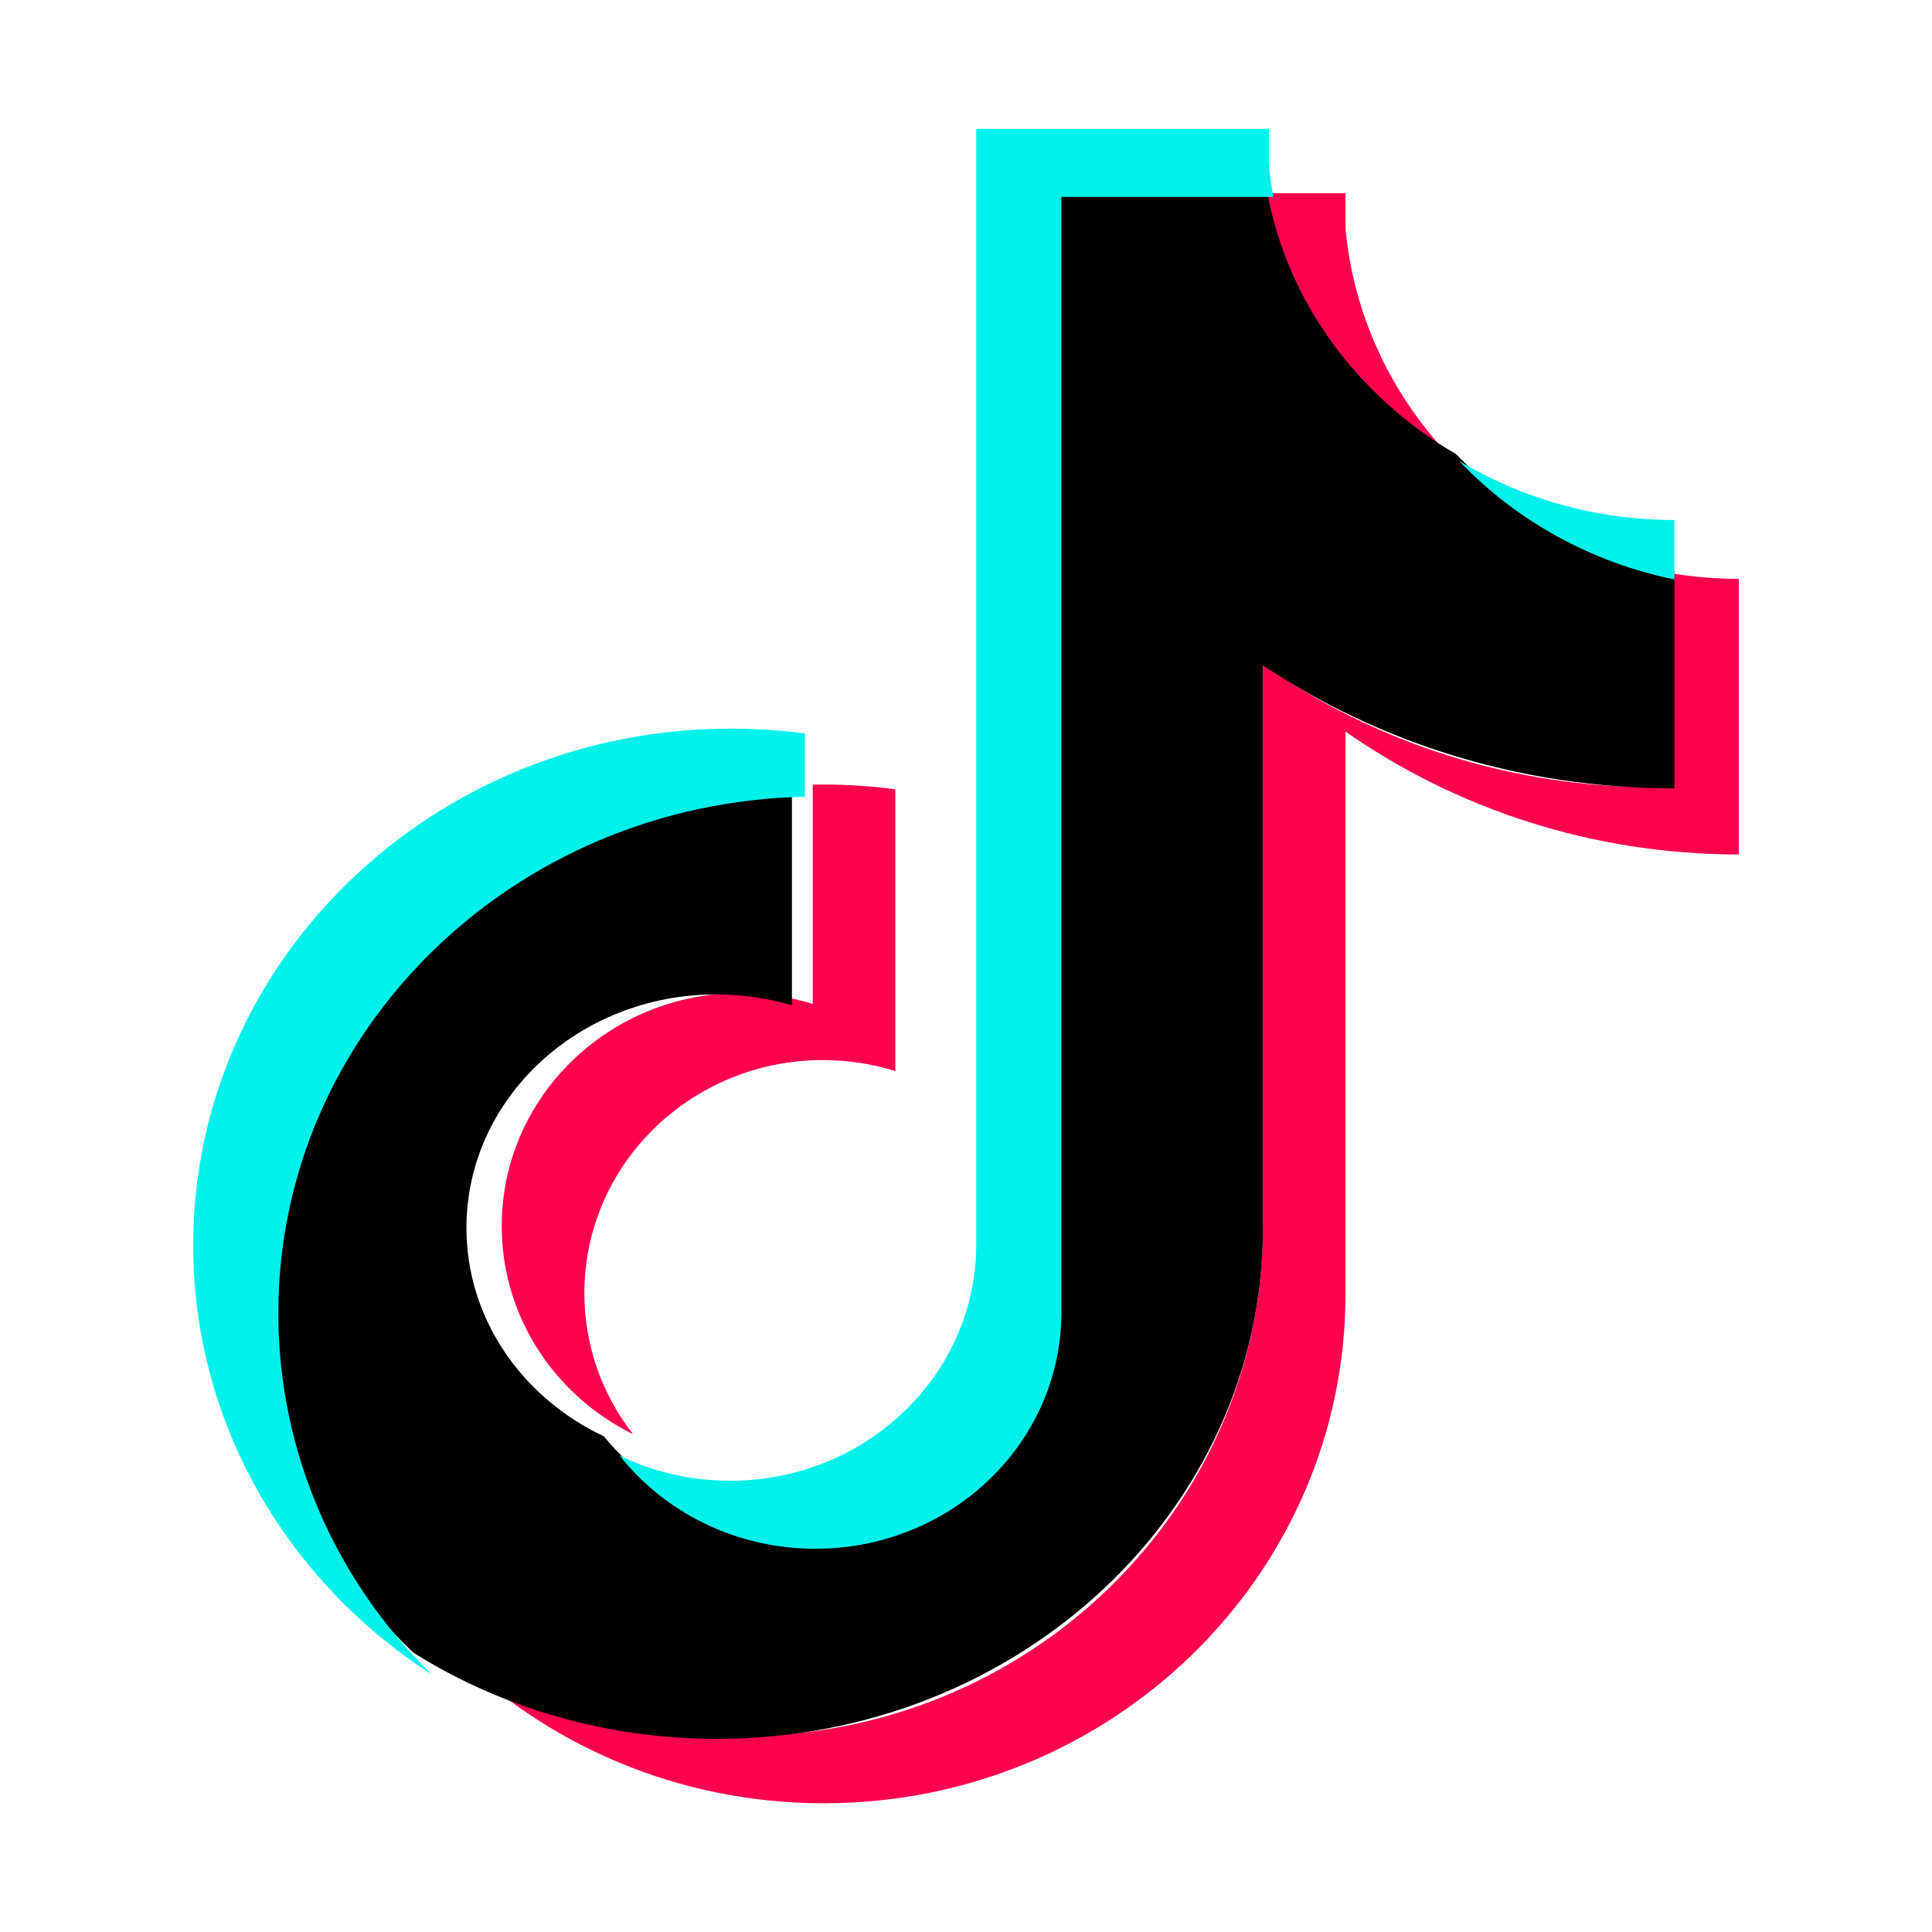 <svg width="30" height="30" viewBox="0 0 30 30" fill="none" xmlns="http://www.w3.org/2000/svg">
<g id="Frame 37673">
<path id="Vector" d="M20.893 11.36C22.614 12.561 24.723 13.268 27 13.268V8.989C26.569 8.989 26.139 8.945 25.717 8.858V12.226C23.44 12.226 21.332 11.519 19.61 10.318V19.05C19.61 23.418 15.983 26.959 11.509 26.959C9.84 26.959 8.289 26.466 7 25.622C8.471 27.09 10.522 28.001 12.792 28.001C17.266 28.001 20.893 24.46 20.893 20.092V11.36H20.893ZM22.475 7.043C21.595 6.105 21.018 4.892 20.893 3.551V3.001H19.677C19.983 4.705 21.027 6.161 22.475 7.043ZM9.83 22.27C9.338 21.64 9.073 20.871 9.074 20.079C9.074 18.081 10.733 16.461 12.779 16.461C13.161 16.461 13.54 16.518 13.903 16.631V12.256C13.479 12.2 13.05 12.175 12.621 12.184V15.589C12.258 15.477 11.878 15.419 11.497 15.42C9.45 15.42 7.791 17.04 7.791 19.038C7.791 20.45 8.62 21.674 9.83 22.27Z" fill="#FF004F"/>
<path id="Vector_2" d="M19.61 10.331C21.411 11.534 23.617 12.242 26 12.242V8.868C24.67 8.603 23.492 7.954 22.607 7.05C21.092 6.166 20 4.708 19.68 3.001H16.34V20.121C16.332 22.117 14.599 23.733 12.462 23.733C11.203 23.733 10.085 23.172 9.376 22.303C8.111 21.706 7.243 20.481 7.243 19.066C7.243 17.064 8.979 15.441 11.12 15.441C11.531 15.441 11.926 15.501 12.297 15.611V12.2C7.698 12.289 4 15.802 4 20.121C4 22.278 4.921 24.233 6.416 25.661C7.764 26.507 9.388 27.001 11.134 27.001C15.815 27.001 19.61 23.454 19.61 19.078V10.331H19.61Z" fill="black"/>
<path id="Vector_3" d="M26 8.998V8.074C24.818 8.076 23.66 7.758 22.657 7.157C23.544 8.09 24.713 8.734 26 8.998ZM19.773 3.058C19.742 2.892 19.719 2.726 19.703 2.559V2.001H15.159V19.336C15.151 21.356 13.444 22.993 11.338 22.993C10.72 22.993 10.136 22.852 9.62 22.601C10.318 23.481 11.42 24.049 12.661 24.049C14.766 24.049 16.474 22.413 16.481 20.392V3.058H19.773ZM12.498 12.372V11.389C12.118 11.339 11.735 11.314 11.352 11.314C6.739 11.314 3 14.905 3 19.336C3 22.113 4.47 24.561 6.703 26.001C5.23 24.555 4.322 22.575 4.322 20.392C4.322 16.018 7.966 12.462 12.498 12.372Z" fill="#00F2EA"/>
</g>
</svg>
